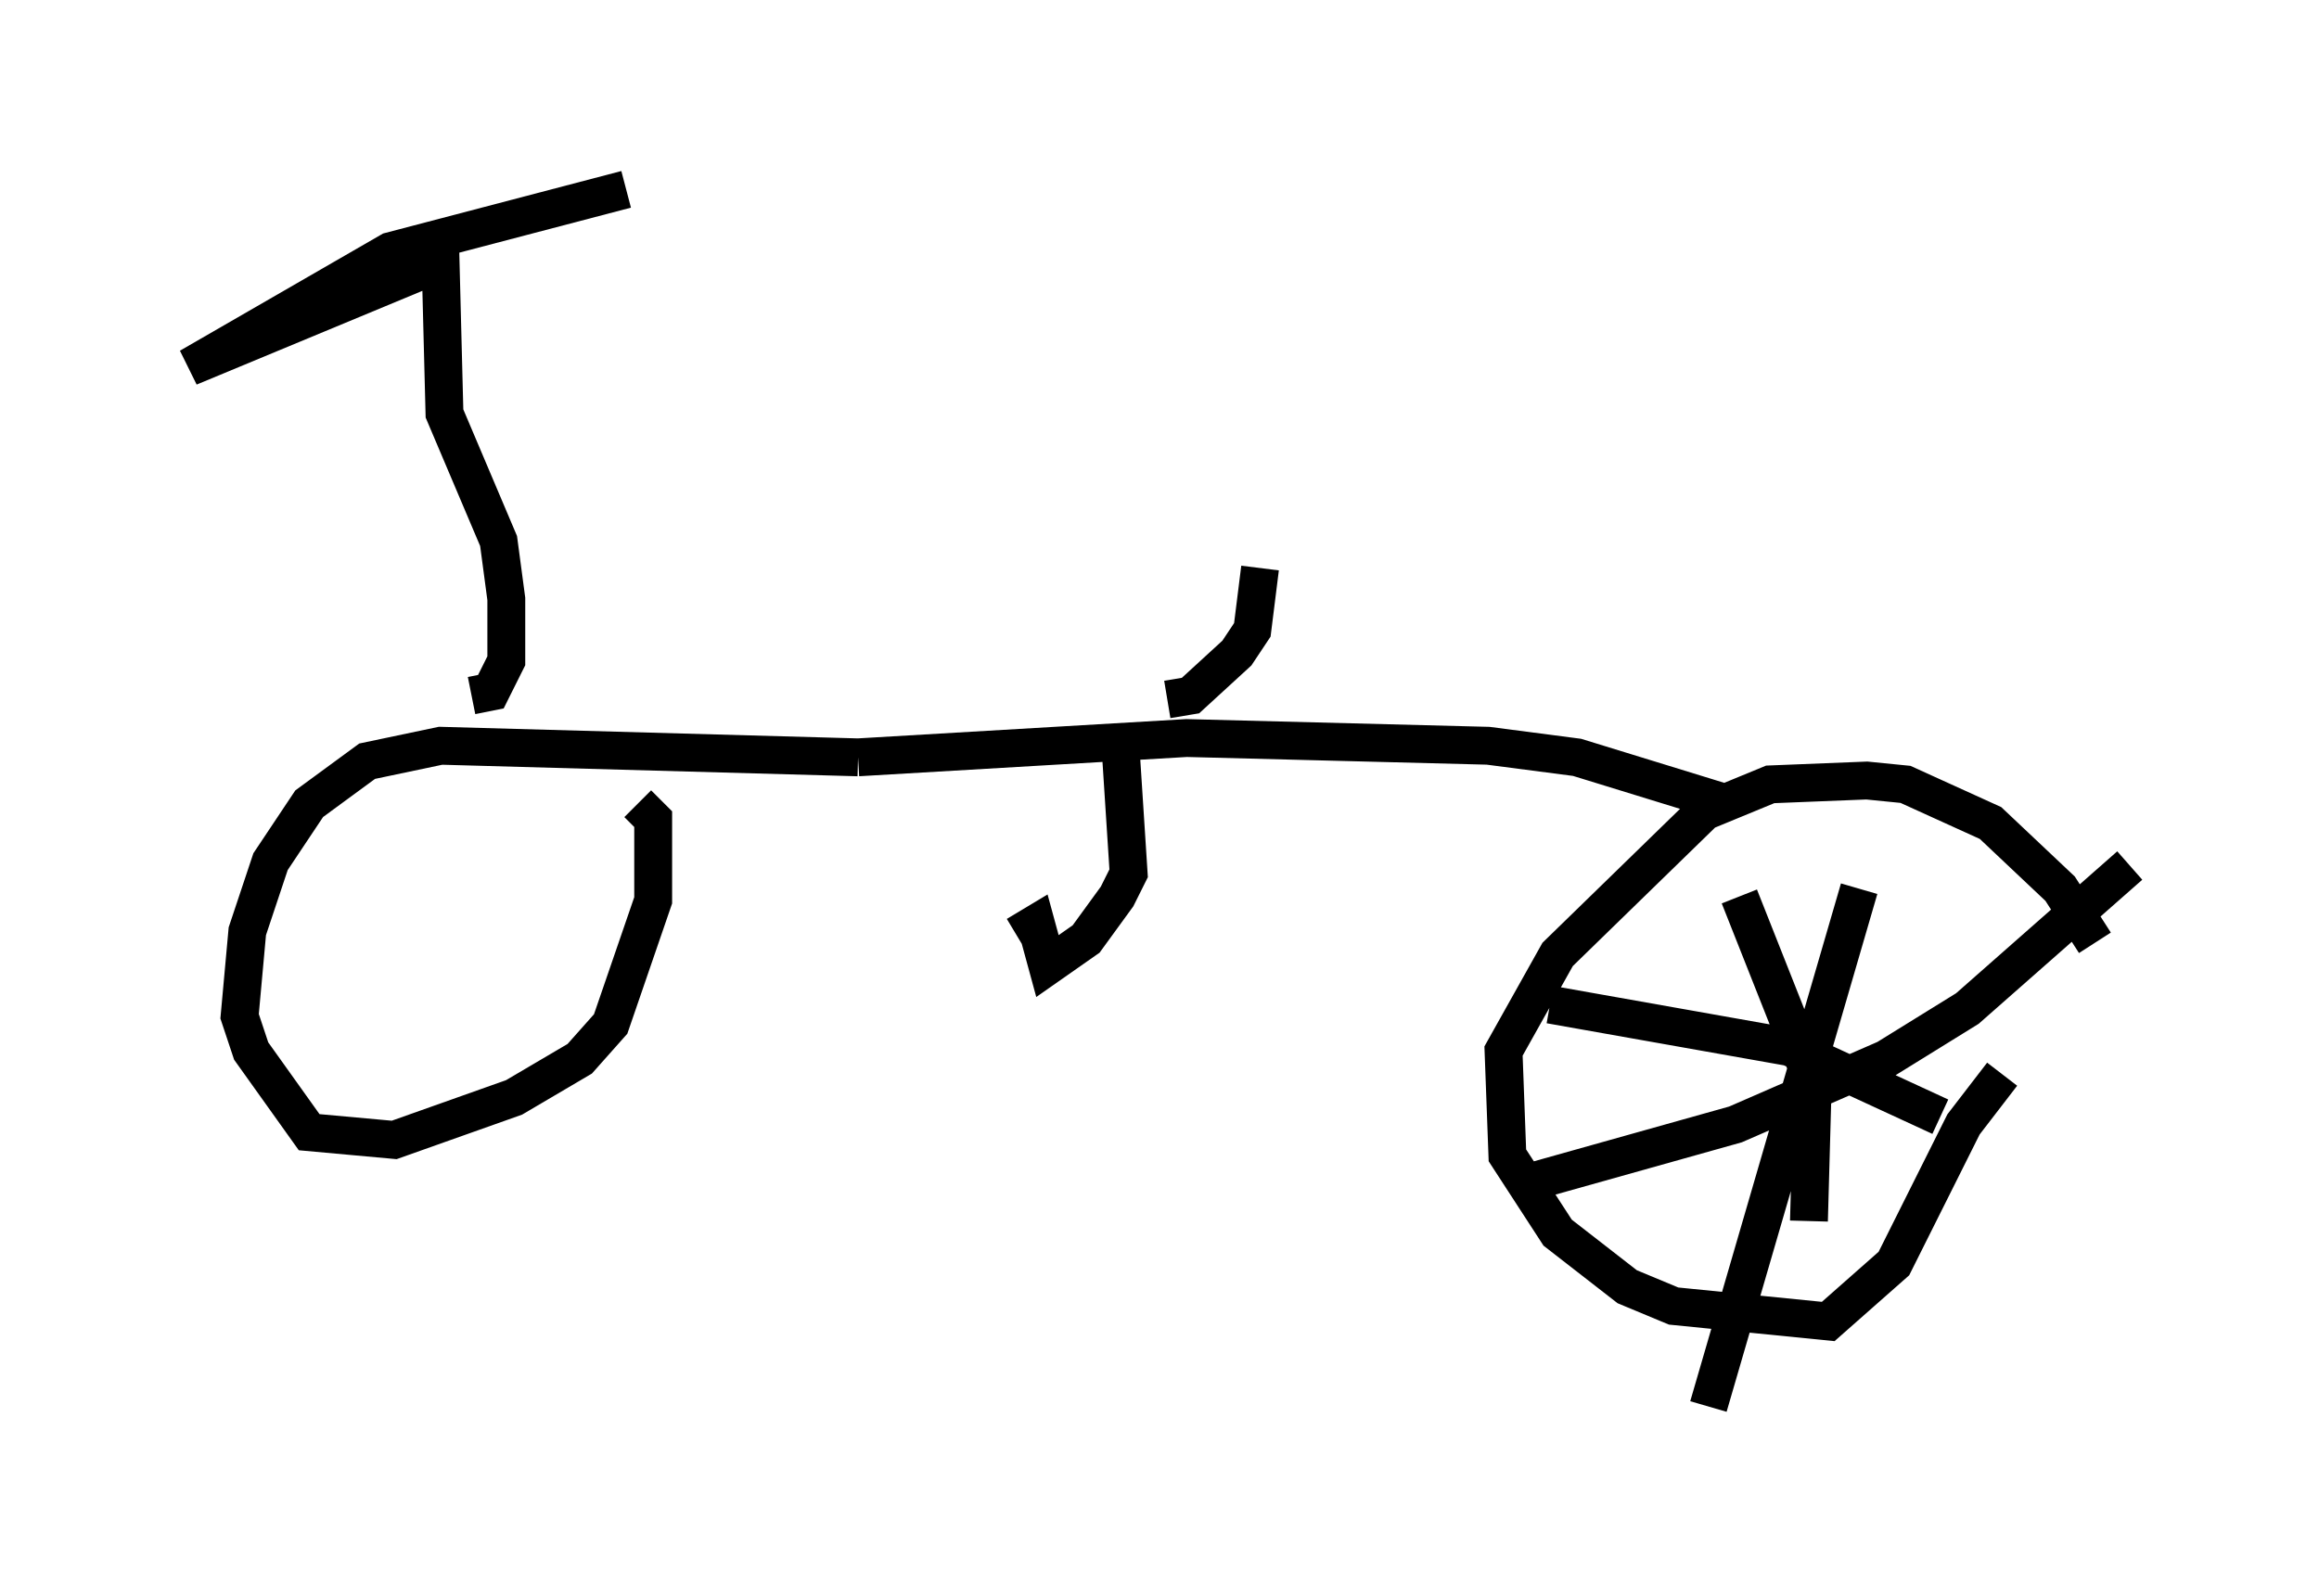 <?xml version="1.0" encoding="utf-8" ?>
<svg baseProfile="full" height="42.157" version="1.1" width="61.246" xmlns="http://www.w3.org/2000/svg" xmlns:ev="http://www.w3.org/2001/xml-events" xmlns:xlink="http://www.w3.org/1999/xlink"><defs /><rect fill="white" height="42.157" width="61.246" x="0" y="0" /><path d="M55.532, 27.254 m-0.204, -2.348 l-0.919, -1.429 -1.838, -1.735 l-2.246, -1.021 -1.021, -0.102 l-2.552, 0.102 -1.735, 0.715 l-3.879, 3.777 -1.429, 2.552 l0.102, 2.756 1.327, 2.042 l1.838, 1.429 1.225, 0.51 l4.083, 0.408 1.735, -1.531 l1.838, -3.675 1.021, -1.327 m-3.777, -4.9 l-3.981, 13.679 m6.125, -7.656 l-3.981, -1.838 -6.329, -1.123 m-0.919, 4.798 l5.819, -1.633 3.981, -1.735 l2.144, -1.327 4.288, -3.777 m-8.473, 9.392 l0.102, -3.675 -1.94, -4.9 m-0.306, -2.45 l-3.981, -1.225 -2.348, -0.306 l-7.963, -0.204 -8.677, 0.51 m0.0, 0.0 l-11.025, -0.306 -1.94, 0.408 l-1.531, 1.123 -1.021, 1.531 l-0.613, 1.838 -0.204, 2.246 l0.306, 0.919 1.531, 2.144 l2.246, 0.204 3.165, -1.123 l1.735, -1.021 0.817, -0.919 l1.123, -3.267 0.0, -2.144 l-0.408, -0.408 m12.761, -1.327 l0.204, 3.165 -0.306, 0.613 l-0.817, 1.123 -1.021, 0.715 l-0.306, -1.123 -0.51, 0.306 m-14.394, -6.329 l0.51, -0.102 0.408, -0.817 l0.0, -1.633 -0.204, -1.531 l-1.429, -3.369 -0.102, -3.981 l-6.635, 2.756 5.308, -3.063 l6.227, -1.633 m14.292, 13.475 l0.613, -0.102 1.225, -1.123 l0.408, -0.613 0.204, -1.633 " fill="none" stroke="black" stroke-width="1" /></svg>